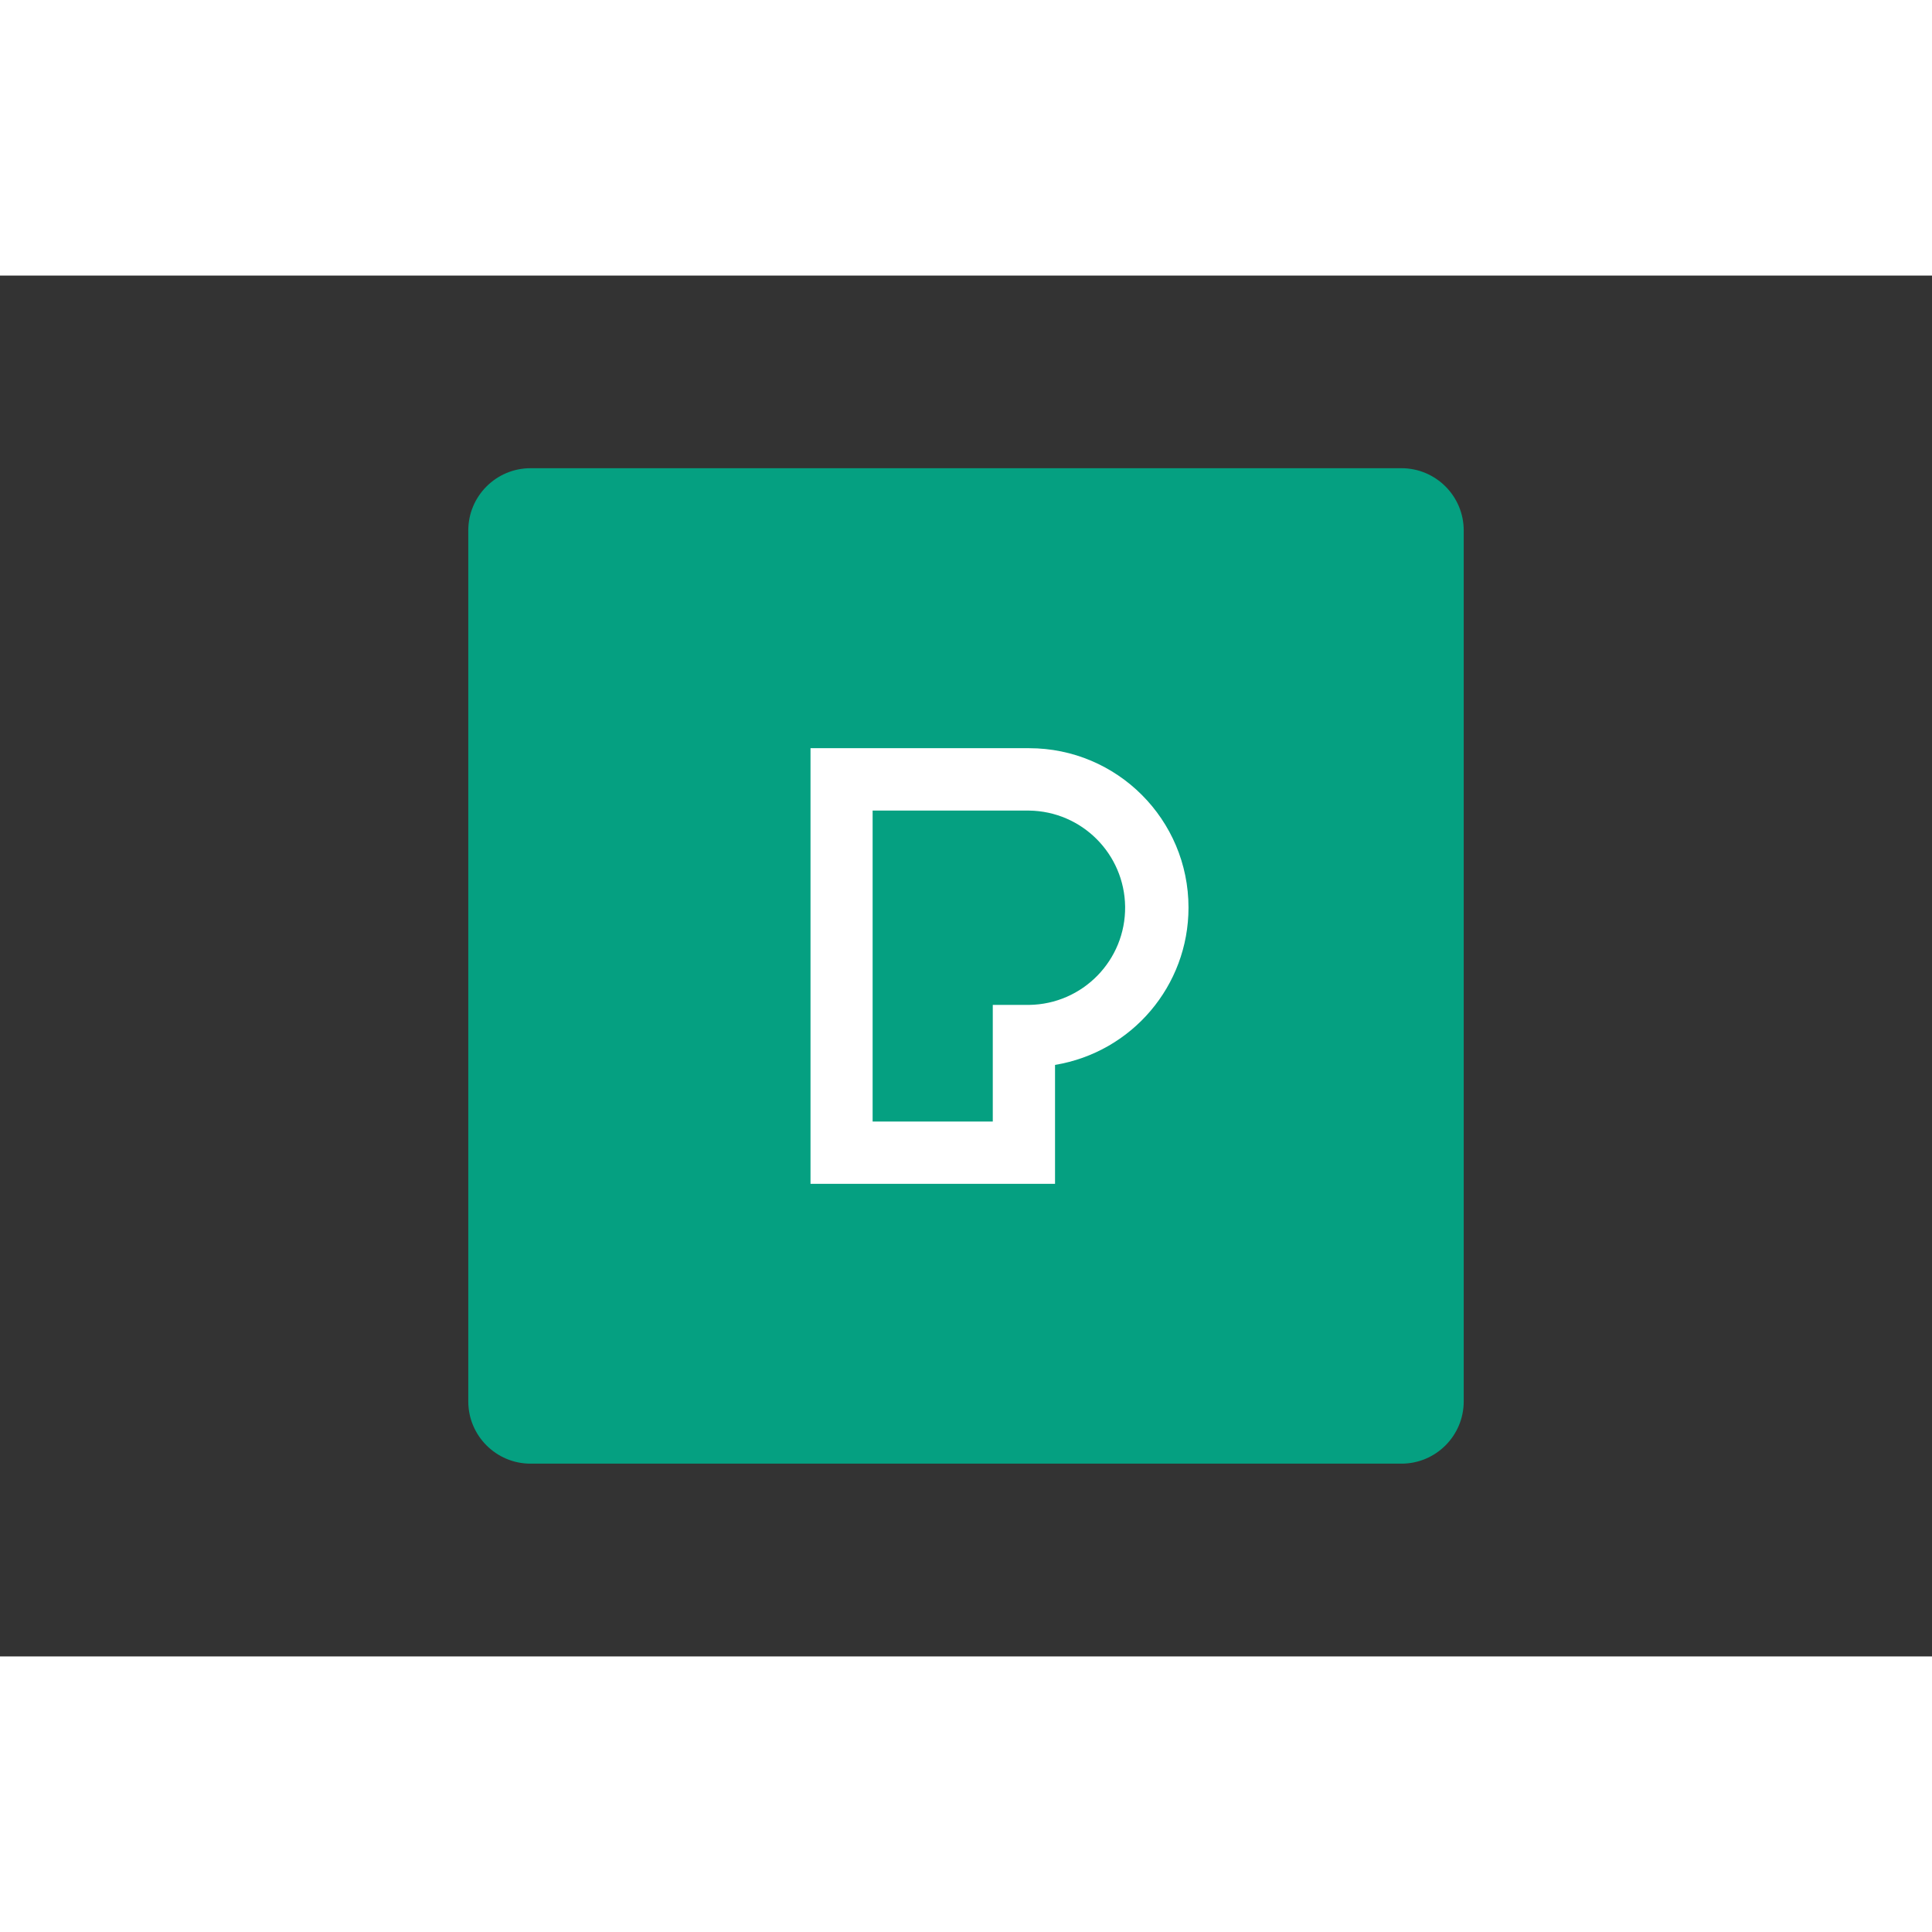 <?xml version="1.0" encoding="utf-8"?>
<!-- Generator: Adobe Illustrator 25.0.1, SVG Export Plug-In . SVG Version: 6.00 Build 0)  -->
<svg version="1.0" id="Layer_1" xmlns="http://www.w3.org/2000/svg" width='84' height='84' xmlns:xlink="http://www.w3.org/1999/xlink" x="0px" y="0px"
	 viewBox="0 0 1378 984.9" style="enable-background:new 0 0 1378 984.9;" xml:space="preserve">
<rect x="0" y="0" width="1378" height="984.9" fill="#333333" stroke="none"/>
<style type="text/css">
	.st0{fill:#05A081;}
	.st1{fill:#FFFFFF;}
	.st2{fill:none;}
</style>
<path class="st0" d="M378.4,137.4h621.2c24.5,0,44.4,19.9,44.4,44.4v621.2c0,24.5-19.9,44.4-44.4,44.4H378.4
	c-24.5,0-44.4-19.9-44.4-44.4V181.8C334,157.3,353.9,137.4,378.4,137.4z"/>
<path class="st1" d="M622.4,603.4h85.7v-83.2H734c38.3-0.5,68.9-31.9,68.5-70.1c-0.5-37.6-30.8-68-68.5-68.5H622.4V603.4z
	 M752.5,647.8H578.1V337.1H734c62.8,0,113.7,50.9,113.7,113.7c0,55.7-40.3,103.1-95.2,112.2L752.5,647.8z"/>
<rect x="314" y="117.4" class="st2" width="750" height="750"/>
</svg>
